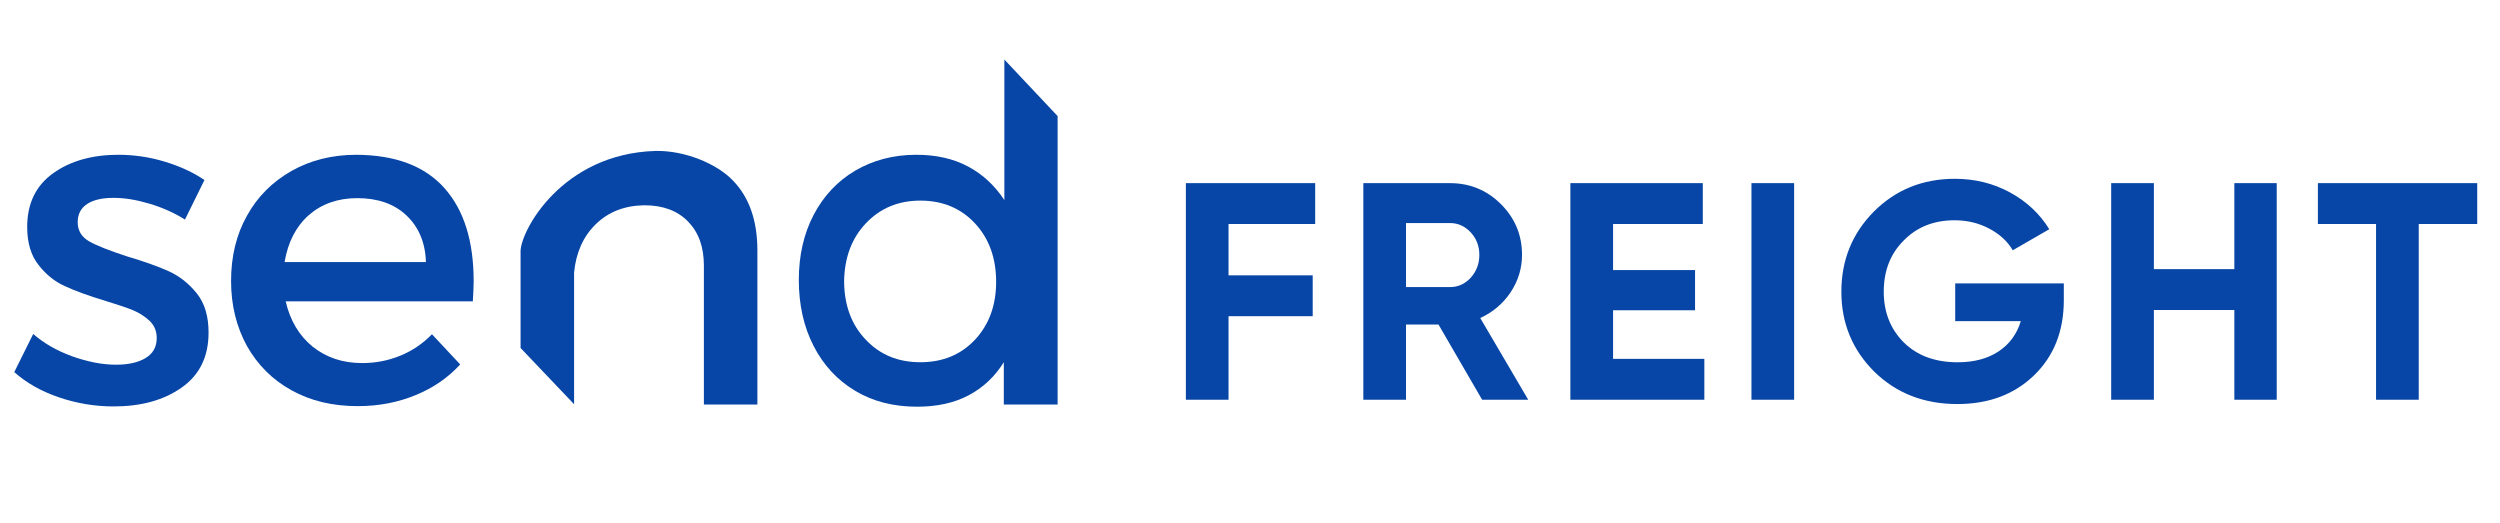 <svg width="110" height="23" viewBox="0 0 110 23" fill="none" xmlns="http://www.w3.org/2000/svg">
<path d="M7.245 7.112C7.921 7.317 8.501 7.583 8.996 7.921L8.139 9.66C7.656 9.358 7.136 9.129 6.569 8.96C6.001 8.791 5.482 8.706 4.999 8.706C4.504 8.706 4.118 8.791 3.84 8.972C3.562 9.153 3.418 9.418 3.418 9.781C3.418 10.143 3.587 10.421 3.913 10.614C4.251 10.807 4.806 11.024 5.579 11.278C6.315 11.495 6.931 11.713 7.414 11.93C7.897 12.147 8.308 12.473 8.658 12.908C9.008 13.343 9.177 13.922 9.177 14.634C9.177 15.697 8.779 16.506 7.982 17.061C7.185 17.617 6.195 17.883 4.999 17.883C4.178 17.883 3.381 17.75 2.596 17.484C1.812 17.218 1.16 16.844 0.628 16.373L1.461 14.695C1.932 15.105 2.5 15.431 3.164 15.673C3.84 15.914 4.48 16.047 5.108 16.047C5.639 16.047 6.074 15.951 6.4 15.757C6.726 15.564 6.895 15.274 6.895 14.876C6.895 14.574 6.798 14.333 6.593 14.127C6.388 13.934 6.146 13.777 5.869 13.656C5.579 13.536 5.168 13.403 4.625 13.234C3.901 13.017 3.309 12.799 2.862 12.594C2.403 12.389 2.017 12.075 1.691 11.652C1.365 11.242 1.196 10.686 1.196 9.986C1.196 8.948 1.582 8.163 2.343 7.619C3.104 7.076 4.07 6.81 5.205 6.81C5.893 6.81 6.569 6.907 7.245 7.112Z" fill="#0746A6"/>
<path d="M19.561 8.283C20.418 9.249 20.841 10.614 20.841 12.377C20.841 12.558 20.829 12.848 20.805 13.258H12.57C12.763 14.103 13.162 14.767 13.753 15.25C14.357 15.733 15.081 15.975 15.939 15.975C16.53 15.975 17.086 15.866 17.617 15.649C18.148 15.431 18.607 15.117 19.006 14.707L20.249 16.035C19.706 16.627 19.054 17.073 18.281 17.387C17.52 17.701 16.675 17.87 15.745 17.87C14.635 17.87 13.669 17.641 12.823 17.17C11.99 16.711 11.338 16.059 10.867 15.226C10.409 14.393 10.167 13.439 10.167 12.364C10.167 11.29 10.397 10.324 10.867 9.491C11.326 8.658 11.978 8.006 12.823 7.523C13.657 7.052 14.611 6.81 15.685 6.81C17.424 6.822 18.704 7.317 19.561 8.283ZM17.871 9.467C17.327 8.96 16.603 8.718 15.721 8.718C14.864 8.718 14.152 8.972 13.584 9.467C13.017 9.974 12.667 10.662 12.522 11.531H18.74C18.716 10.662 18.414 9.974 17.871 9.467Z" fill="#0746A6"/>
<path d="M46.51 17.798H44.168V15.938C43.77 16.578 43.25 17.061 42.61 17.399C41.958 17.738 41.21 17.895 40.352 17.895C39.314 17.895 38.409 17.665 37.624 17.194C36.839 16.723 36.235 16.071 35.8 15.226C35.366 14.381 35.148 13.415 35.148 12.316C35.148 11.242 35.366 10.288 35.8 9.455C36.235 8.621 36.851 7.969 37.624 7.511C38.409 7.052 39.302 6.81 40.316 6.81C41.186 6.81 41.946 6.979 42.598 7.329C43.238 7.668 43.77 8.163 44.192 8.803V2.62L46.535 5.108V13.222V17.798H46.51ZM42.9 14.948C43.516 14.284 43.83 13.439 43.83 12.401C43.83 11.35 43.516 10.493 42.9 9.829C42.284 9.165 41.475 8.827 40.497 8.827C39.519 8.827 38.722 9.165 38.095 9.829C37.467 10.493 37.153 11.35 37.141 12.401C37.153 13.439 37.467 14.296 38.095 14.948C38.722 15.612 39.519 15.938 40.497 15.938C41.475 15.938 42.272 15.612 42.9 14.948Z" fill="#0746A6"/>
<path d="M32.251 7.945C32.975 8.694 33.325 9.72 33.325 11.024V17.798H30.971V11.688C30.971 10.867 30.742 10.227 30.271 9.744C29.812 9.273 29.172 9.032 28.351 9.032C27.482 9.044 26.769 9.322 26.214 9.865C25.658 10.408 25.344 11.121 25.26 11.99V17.786L22.905 15.311V11.06C22.905 10.167 24.716 6.762 28.846 6.641C30.126 6.617 31.538 7.197 32.251 7.945Z" fill="#0746A6"/>
<path d="M57.868 8.058V9.855H54.056V12.115H57.759V13.912H54.056V17.587H52.178V8.058H57.868ZM67.241 17.587H65.213L63.294 14.279H61.864V17.587H59.986V8.058H63.797C64.678 8.058 65.426 8.366 66.043 8.984C66.661 9.601 66.969 10.345 66.969 11.216C66.969 11.806 66.801 12.355 66.466 12.863C66.13 13.363 65.685 13.739 65.131 13.993L67.241 17.587ZM63.797 9.814H61.864V12.632H63.797C64.151 12.632 64.455 12.496 64.709 12.224C64.963 11.942 65.091 11.607 65.091 11.216C65.091 10.826 64.963 10.495 64.709 10.222C64.455 9.95 64.151 9.814 63.797 9.814ZM70.975 13.653V15.79H74.991V17.587H69.096V8.058H74.923V9.855H70.975V11.883H74.582V13.653H70.975ZM77.064 17.587V8.058H78.942V17.587H77.064ZM86.029 12.469H90.808V13.204C90.808 14.565 90.372 15.668 89.501 16.512C88.629 17.356 87.504 17.778 86.125 17.778C84.654 17.778 83.434 17.301 82.463 16.348C81.501 15.386 81.02 14.216 81.02 12.836C81.02 11.448 81.496 10.272 82.449 9.31C83.411 8.348 84.6 7.867 86.016 7.867C86.896 7.867 87.704 8.067 88.439 8.466C89.174 8.866 89.75 9.406 90.168 10.086L88.561 11.012C88.335 10.622 87.99 10.304 87.527 10.059C87.064 9.814 86.556 9.692 86.002 9.692C85.085 9.692 84.337 9.991 83.756 10.59C83.175 11.171 82.885 11.92 82.885 12.836C82.885 13.735 83.18 14.479 83.769 15.069C84.359 15.65 85.149 15.94 86.138 15.94C86.855 15.94 87.454 15.781 87.935 15.464C88.416 15.146 88.743 14.701 88.915 14.13H86.029V12.469ZM98.311 11.842V8.058H100.176V17.587H98.311V13.639H94.771V17.587H92.892V8.058H94.771V11.842H98.311ZM101.987 8.058H108.998V9.855H106.425V17.587H104.546V9.855H101.987V8.058Z" fill="#0746A6"/>
</svg>
